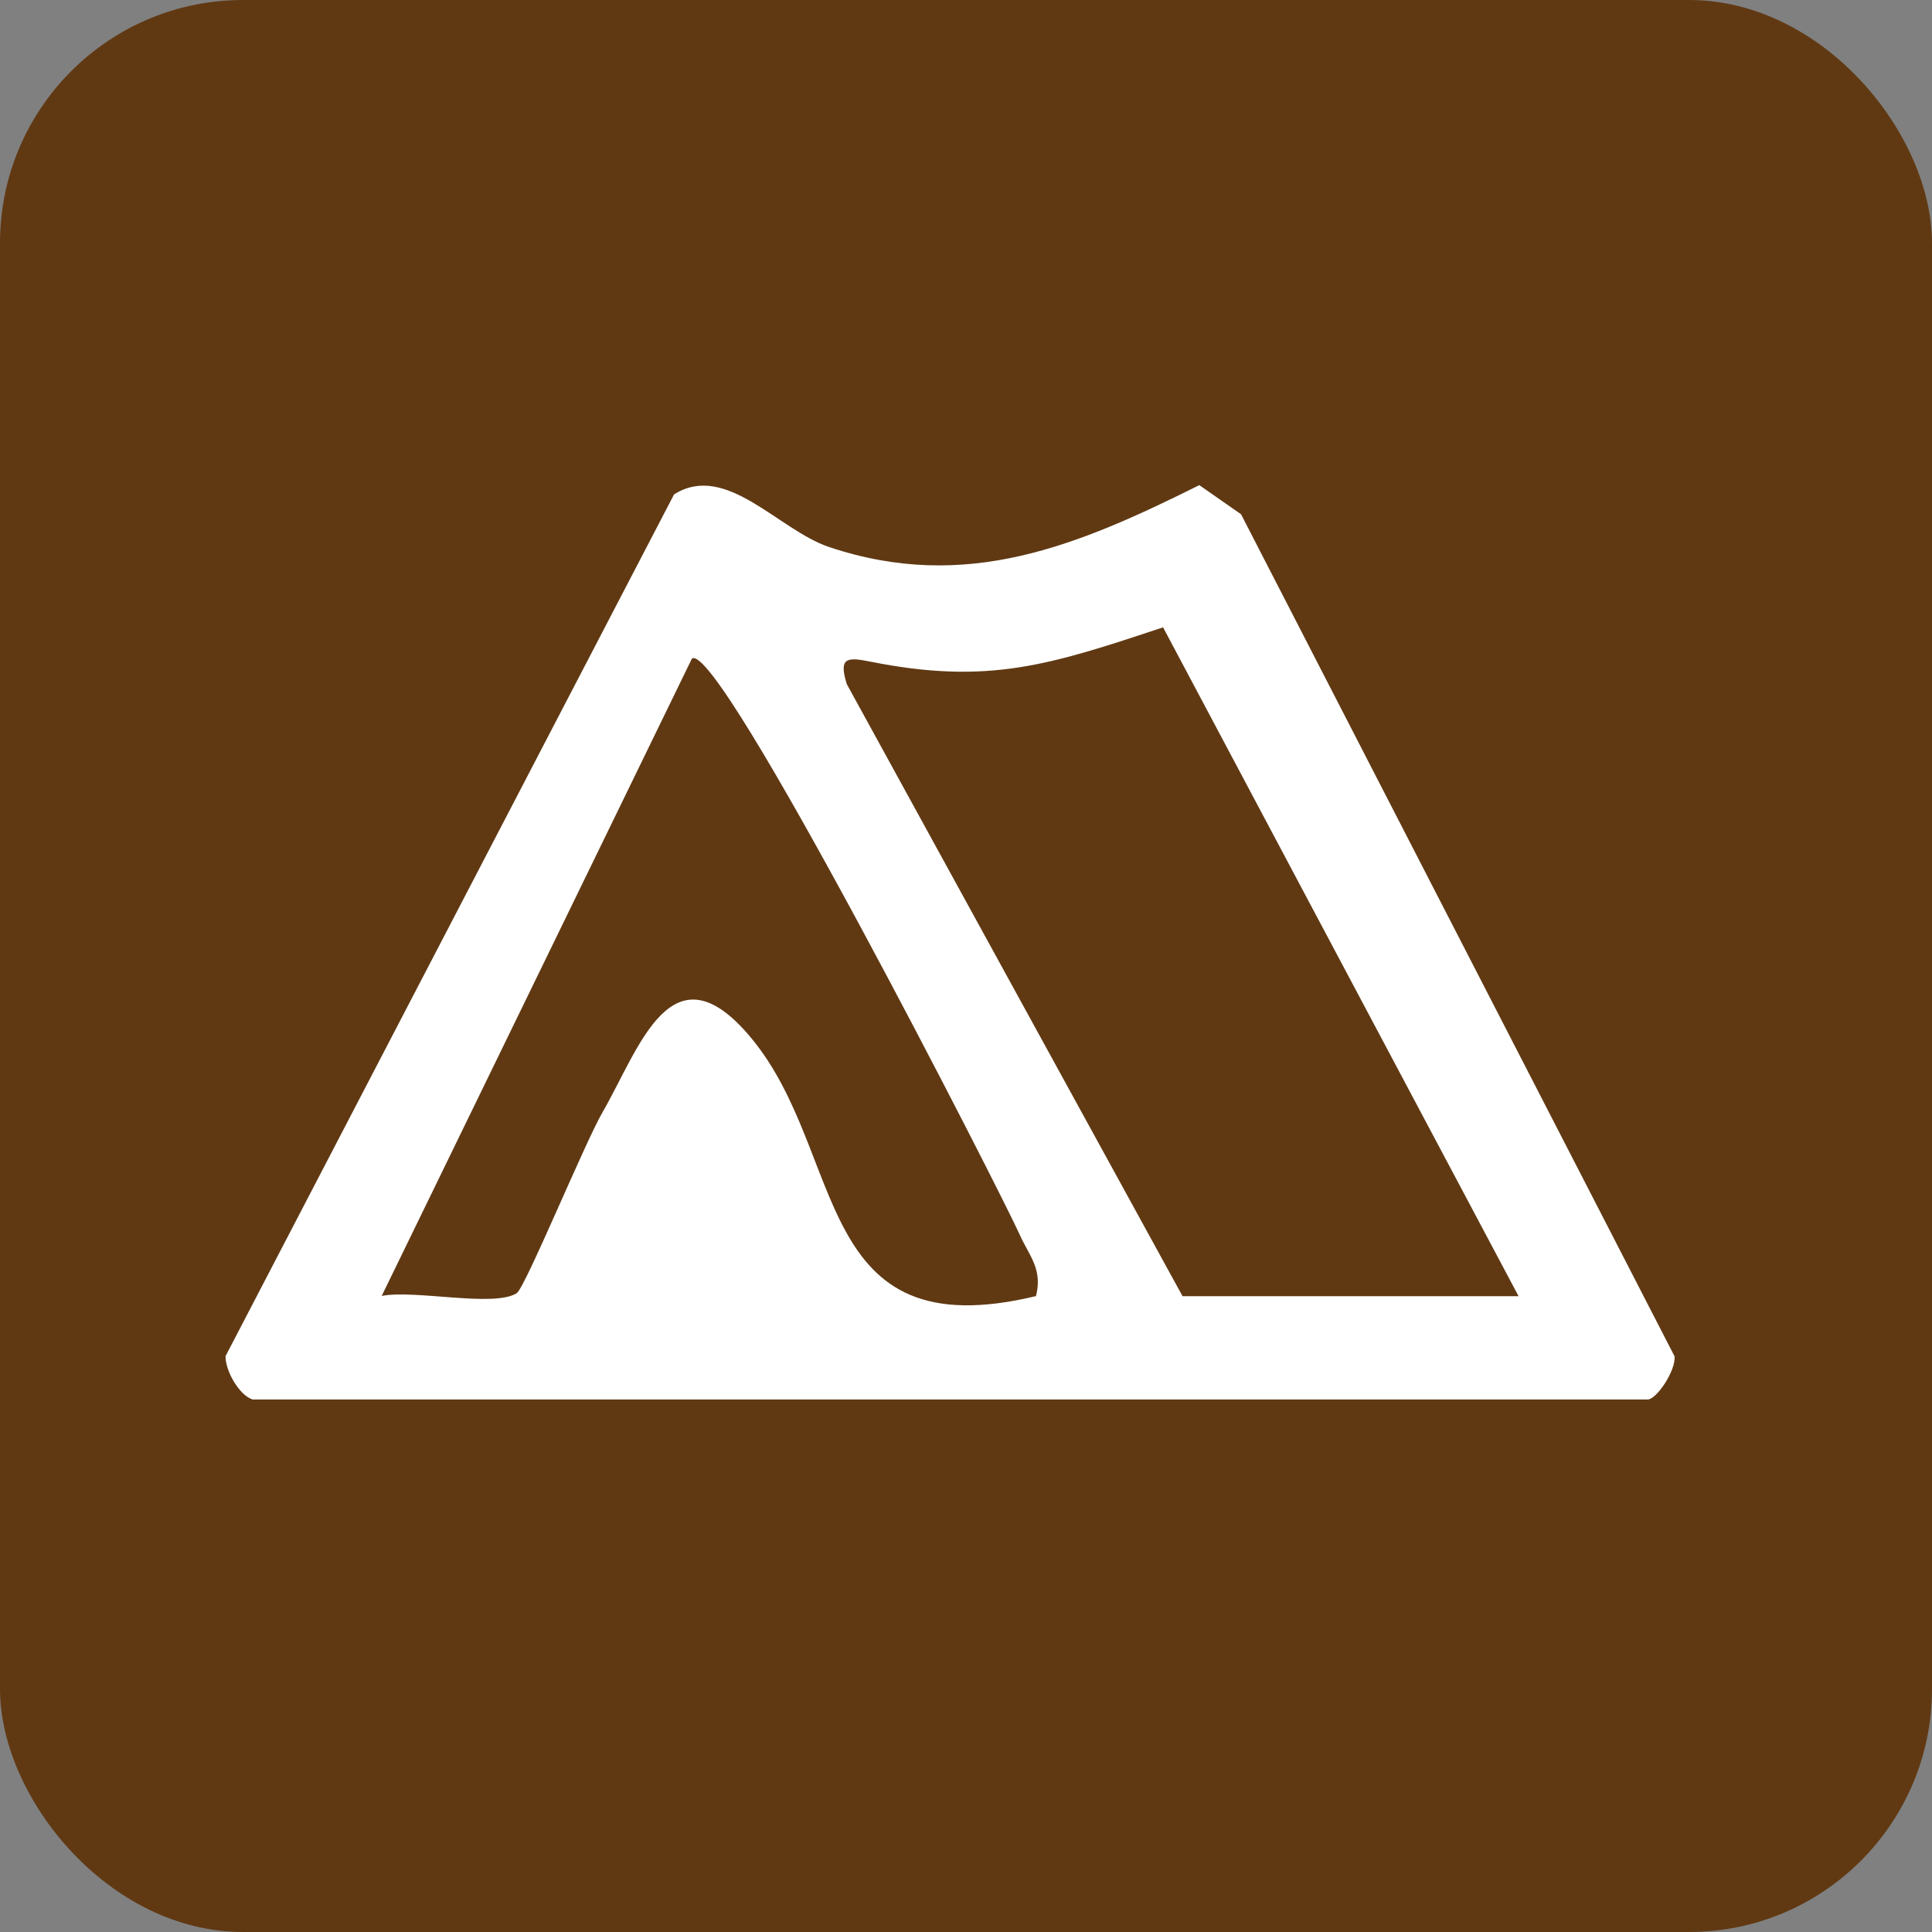 <?xml version="1.0" encoding="UTF-8"?><svg id="Layer_1" xmlns="http://www.w3.org/2000/svg" viewBox="0 0 144 144"><rect x="0" y="0" width="144" height="144" fill="#808080" stroke="none"/><defs><style>.cls-1{fill:#fff;}.cls-2{fill:#603913;}</style></defs><rect class="cls-2" width="144" height="144" rx="18.11" ry="18.11"/><path class="cls-1" d="M18.81,104.3c-.94-.29-2.01-2.07-2-3.22L50.24,36.85c3.86-2.44,7.77,2.65,11.55,3.92,10.23,3.43,18.58-.12,27.6-4.61l3.11,2.17,32.31,62.76c.11,1.07-1.35,3.22-2,3.22H18.81ZM113.18,96.6l-26.49-49.84c-8.39,2.78-13.01,4.33-21.89,2.54-1.73-.35-2.29-.24-1.68,1.7l25.02,45.61h25.04ZM77.22,96.59c.51-2.01-.53-3.02-1.21-4.55-1.36-3.05-22.47-44.45-24.44-42.95l-23.12,47.5c2.5-.48,8.35.87,10.06-.2.63-.4,5.07-11.2,6.4-13.49,2.76-4.78,5.15-12.7,11.1-5.51,7.16,8.65,4.46,23.25,21.22,19.21Z"/></svg>